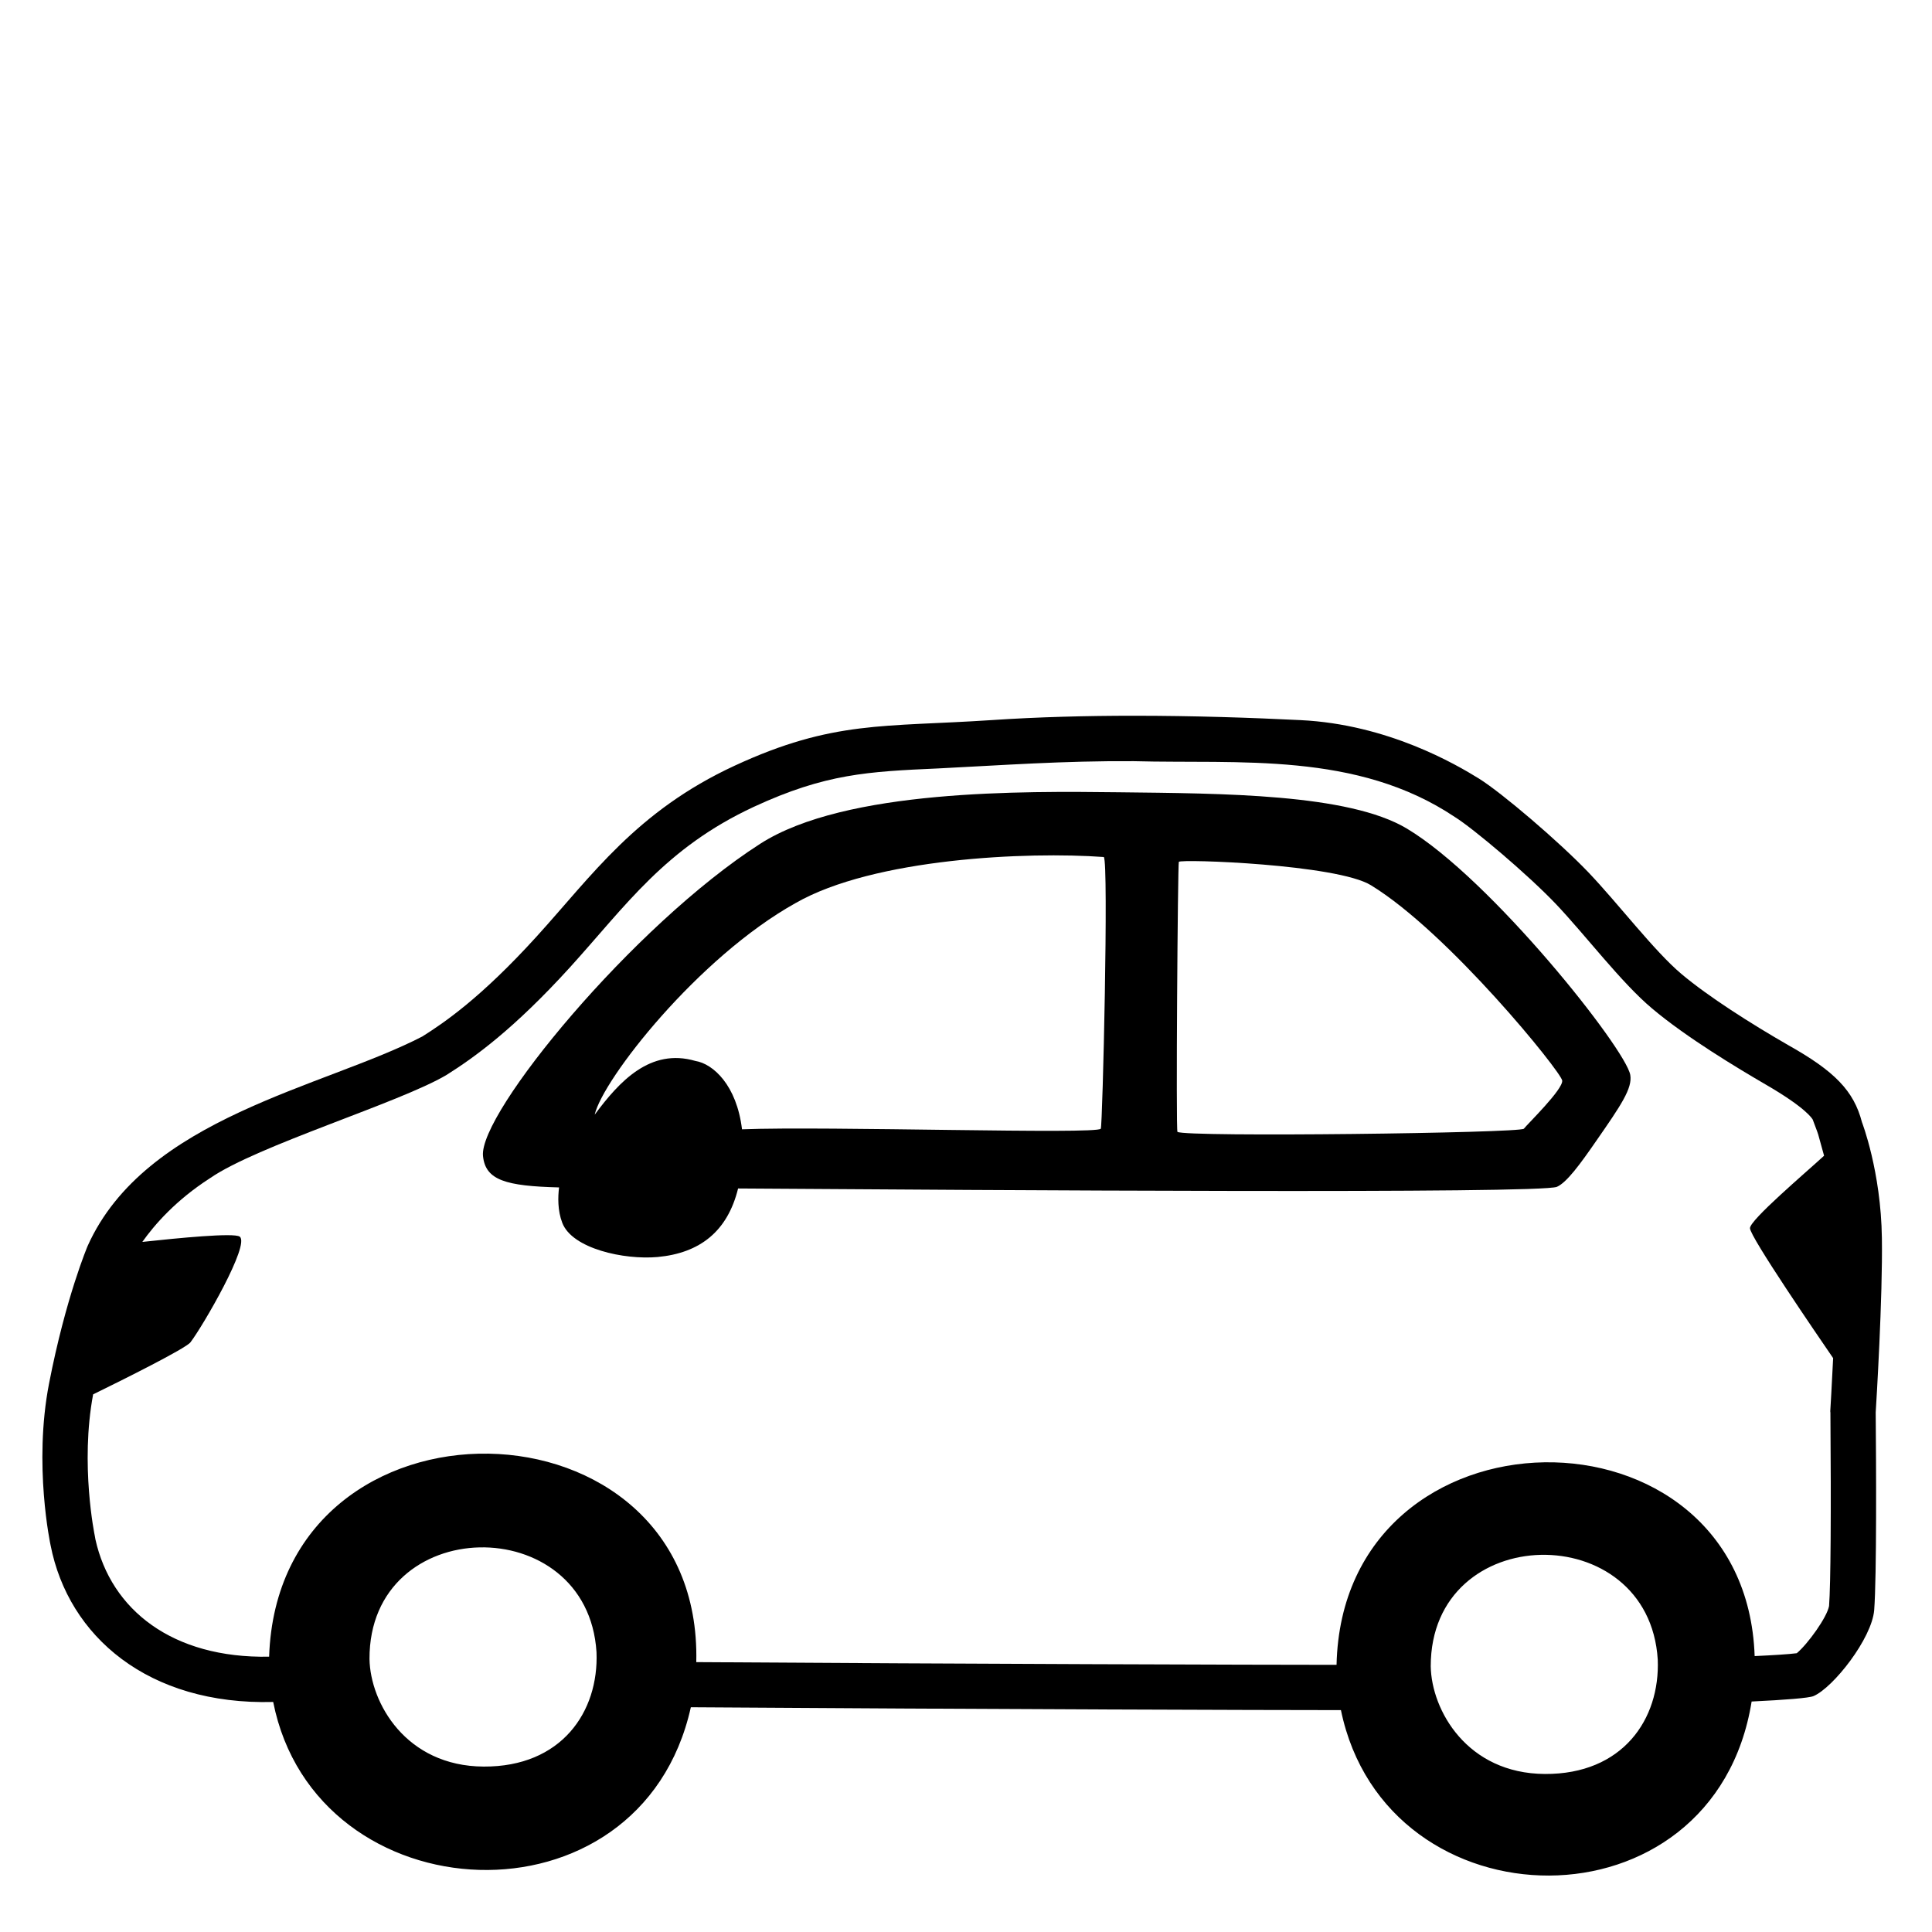 <svg viewBox="0 0 128 128" xmlns="http://www.w3.org/2000/svg">
  <g>
    <path d="M93.2,54.89c-3.87-2.31-12.2-2.32-19.09-2.4c-6.24-0.07-18.08-0.22-23.74,3.41C41.94,61.31,31.71,73.76,32,76.59 c0.16,1.61,1.53,1.99,5.04,2.08c-0.08,0.63-0.1,1.53,0.21,2.34c0.65,1.72,4.1,2.47,6.32,2.27c2.79-0.26,4.63-1.69,5.33-4.54 c16.49,0.11,53.18,0.36,54.25-0.11c0.64-0.28,1.52-1.47,2.61-3.05c1.64-2.36,2.4-3.48,2.25-4.36 C107.72,69.5,98.79,58.23,93.2,54.89z M72.93,74.78c-0.24,0.39-18.09-0.18-23.77,0.04c-0.35-2.92-1.91-4.34-3.09-4.53 c-2.99-0.87-5.04,1.36-6.67,3.56c0.54-2.35,6.85-10.42,13.31-14.02c5.18-2.97,15.36-3.42,20.42-3.05 C73.46,57.09,73.05,74.61,72.93,74.78z M100.96,74.78c-0.22,0.29-22.37,0.57-22.95,0.21c-0.11-0.07,0.02-17.76,0.09-17.89 c0.12-0.2,10.48,0.16,12.73,1.55c5.13,3.13,12.6,12.36,12.67,12.94C103.57,72.17,101.18,74.49,100.96,74.78z"/>
    <path d="M124.68,82.03c-0.06-4.43-1.32-7.68-1.32-7.68l0,0c-0.54-2.08-1.81-3.38-4.89-5.11c-2.45-1.41-5.29-3.21-7.08-4.72 c-1.8-1.52-4.16-4.63-6.14-6.71c-1.98-2.07-5.76-5.29-7.27-6.23c-1.52-0.94-6.04-3.59-11.81-3.87c-3.23-0.16-7.06-0.29-11.04-0.29 c-3.12,0-6.34,0.08-9.46,0.29c-7.08,0.47-10.48,0-17,3.02c-6.52,3.02-9.44,7.27-13.13,11.33s-6.12,5.7-7.56,6.61 c-6.53,3.38-18.35,5.36-22.17,13.87c0,0-1.45,3.4-2.56,9.12c-1.05,5.4,0.1,10.71,0.1,10.71c1.18,6.05,6.48,10.61,14.75,10.39 c2.81,14.22,24.34,15.33,27.67,0.35c18.94,0.13,38.29,0.19,43.07,0.19c3,14.53,24.72,14.89,27.21-0.57 c2.25-0.11,3.79-0.23,4.1-0.36c1.31-0.56,3.87-3.82,4.02-5.7c0.17-2.22,0.13-9.85,0.1-13.1C124.31,92.96,124.74,85.92,124.68,82.03 z M32.04,117.04c-5.15-0.03-7.51-4.22-7.56-7.13c-0.03-9.67,14.45-9.89,15.04-0.45C39.68,113.42,37.19,117.07,32.04,117.04z M102.35,117.53c-5.15-0.03-7.51-4.22-7.56-7.13c-0.01-9.67,14.45-9.88,15.04-0.45C109.99,113.91,107.5,117.56,102.35,117.53z M121.27,93.59c0.05,6.58,0.02,11.38-0.09,12.81c-0.13,0.74-1.4,2.51-2.14,3.13c-0.55,0.07-1.52,0.13-2.79,0.19 c-0.59-17.34-27.3-17.09-27.7,0.58c-5.27,0-24.39-0.06-42.42-0.18c0.43-18.07-27.69-18.64-28.3-0.36 c-6.41,0.12-10.48-3.11-11.51-7.78l-0.02-0.12l-0.02-0.11c-0.01-0.05-0.98-4.72-0.11-9.37c1.96-0.96,6.14-3.04,6.45-3.45 c0.83-1.09,3.97-6.5,3.26-7c-0.38-0.27-4.04,0.09-6.45,0.35c0.8-1.13,2.21-2.76,4.48-4.22c3.12-2.16,12.57-5,15.67-6.84 c1.86-1.17,4.47-3.05,8.18-7.13c3.72-4.1,6.29-7.89,12.17-10.63c4.77-2.21,7.58-2.34,12.24-2.55c4.23-0.21,8.25-0.51,12.95-0.48 c6.97,0.19,14.77-0.65,21.27,3.7c1.22,0.76,4.82,3.8,6.68,5.75c1.94,2.04,4.35,5.23,6.38,6.93c2.27,1.92,5.69,3.97,7.51,5.03 c2.7,1.56,3.11,2.28,3.14,2.34c0.29,0.75,0.36,0.98,0.36,0.98l0.39,1.41c-1.24,1.14-4.91,4.25-4.91,4.8c0,0.57,4.51,7.15,5.51,8.61 c-0.1,2-0.17,3.22-0.19,3.52L121.27,93.59z"/>
  </g>
</svg>